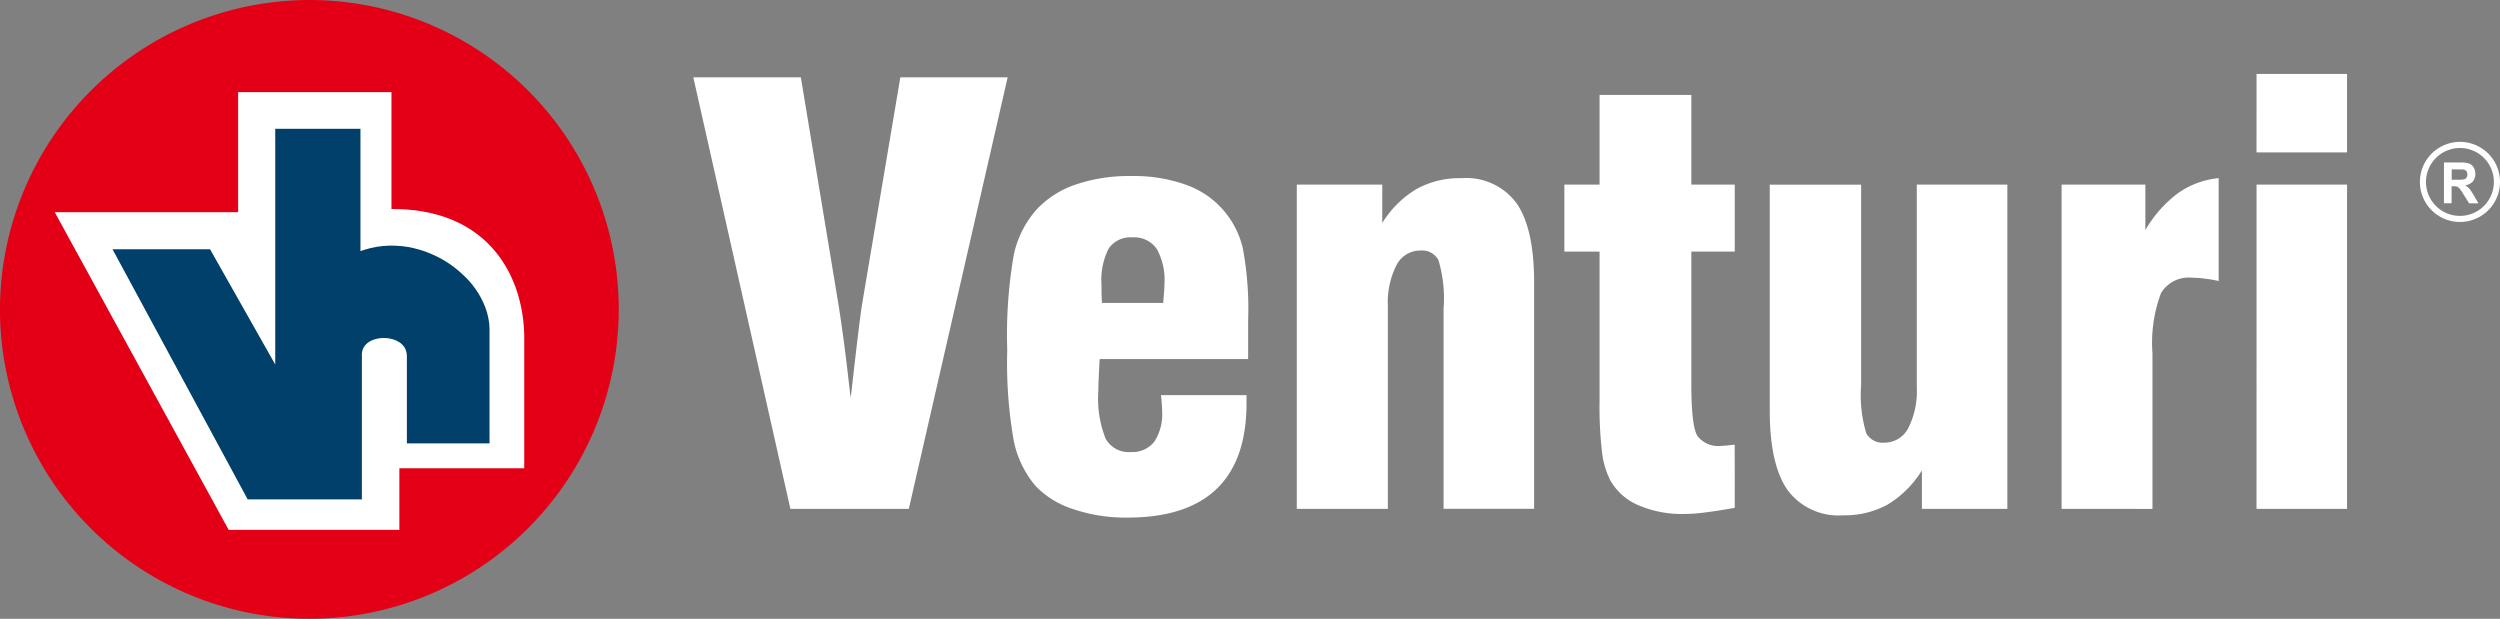 <svg xmlns="http://www.w3.org/2000/svg" width="188" height="46.532" viewBox="0 0 188 46.532"><rect x="0" y="0" width="188" height="46.532" fill="#808080" stroke="none"/><g transform="translate(-763.302 -221.8)"><path d="M932.994,235.683H939.8v24.383h-6.808Zm0-8.324H939.8v5.9h-6.808Zm-14.66,32.707V235.683h6.3V239.1a9.21,9.21,0,0,1,2.469-2.785,6.319,6.319,0,0,1,3.043-1.117v7.734c-.383-.086-.746-.144-1.094-.187a7.686,7.686,0,0,0-.941-.063,2.425,2.425,0,0,0-2.3,1.156,10.655,10.655,0,0,0-.644,4.532v11.7Zm-4.079-24.383v24.383H907.83v-2.891a7.749,7.749,0,0,1-2.571,2.563,6.663,6.663,0,0,1-3.351.812,4.754,4.754,0,0,1-4.18-1.9c-.891-1.27-1.34-3.254-1.34-5.965v-17h6.871v15.07a10.029,10.029,0,0,0,.387,3.633,1.416,1.416,0,0,0,1.359.7A2.01,2.01,0,0,0,906.8,254a6.108,6.108,0,0,0,.645-3.078V235.683Zm-20.5,24.305c-.833.152-1.567.265-2.188.344a12.354,12.354,0,0,1-1.586.117,8.213,8.213,0,0,1-3.469-.656,4.389,4.389,0,0,1-2.117-1.875,6.307,6.307,0,0,1-.621-2.118,29.392,29.392,0,0,1-.184-3.89V240.718h-2.648v-5.035h2.648v-6.742h6.9v6.742h3.266v5.035h-3.266v9.95q0,3.182.461,3.918a1.968,1.968,0,0,0,1.8.742,7.387,7.387,0,0,0,.769-.067,2.184,2.184,0,0,1,.231-.019Zm-32.934.078V235.683h6.426v2.891a7.615,7.615,0,0,1,2.57-2.555,6.706,6.706,0,0,1,3.375-.82,4.7,4.7,0,0,1,4.156,1.887q1.319,1.886,1.321,5.976v17h-6.809V245a10.071,10.071,0,0,0-.387-3.641,1.391,1.391,0,0,0-1.359-.719,2,2,0,0,0-1.8,1.106,6.179,6.179,0,0,0-.645,3.086v15.234Zm-14.645-15.484h4.606v-.129c.058-.614.086-1.051.086-1.305a4.738,4.738,0,0,0-.586-2.641,2.051,2.051,0,0,0-1.813-.855,1.98,1.98,0,0,0-1.793.836,5.215,5.215,0,0,0-.539,2.746c0,.348,0,.621.008.82S846.158,244.429,846.173,244.582Zm4.438,6.933h6.426v.61q0,4.276-2.246,6.437t-6.707,2.16a12.259,12.259,0,0,1-4.071-.633,6.779,6.779,0,0,1-2.847-1.75,7.639,7.639,0,0,1-1.637-3.414,33.818,33.818,0,0,1-.485-6.8,35.08,35.08,0,0,1,.5-7.207,7.505,7.505,0,0,1,1.711-3.368,7.165,7.165,0,0,1,2.954-1.878,12.414,12.414,0,0,1,4.171-.633,11.571,11.571,0,0,1,4.18.683,6.657,6.657,0,0,1,4.2,4.754,24.9,24.9,0,0,1,.4,5.4V248.8H846.005a1.324,1.324,0,0,0-.023.274c-.055,1.027-.086,1.738-.086,2.148a8.165,8.165,0,0,0,.551,3.571,1.981,1.981,0,0,0,1.89,1,2.09,2.09,0,0,0,1.762-.77,3.756,3.756,0,0,0,.594-2.324c0-.211-.024-.531-.059-.973A1.129,1.129,0,0,1,850.611,251.515Zm-27.875,8.551-7.3-32.453h8.086l2.824,17.047c.121.761.27,1.761.434,3.008s.32,2.589.48,4.035l.063-.4c.379-3.39.644-5.582.8-6.6l2.882-17.09h8.071l-7.434,32.453Z" fill="#fff" fill-rule="evenodd"/><path d="M767.419,237.757h13.79v-9.031H792.74v8.793c7.289-.039,9.906,5.031,9.984,9.512v9.984h-9.39v4.633H780.5Z" fill="#fff" fill-rule="evenodd"/><path d="M767.419,237.757h13.79v-9.031H792.74v8.793c7.289-.039,9.906,5.031,9.984,9.512v9.984h-9.39v4.633H780.5Z" fill="none" stroke="#fff" stroke-width="0.216"/><path d="M786.568,221.8A23.266,23.266,0,1,1,763.3,245.066,23.312,23.312,0,0,1,786.568,221.8Zm-19.149,15.957h13.79v-9.031H792.74v8.793c7.289-.039,9.906,5.031,9.984,9.512v9.984h-9.39v4.633H780.5Z" fill="#e30016" fill-rule="evenodd"/><path d="M790.408,231.484v9.2l.308-.105.469-.129.473-.094.469-.059.468-.027.465.008.461.031.453.063.445.09.438.117.426.14.418.164.406.184.391.2.379.227.363.242.347.262.329.277.312.293.3.3.273.32.25.332.231.344.2.355.18.367.152.375.125.383.09.391.062.394.024.4v8.617H793.9v-6.531l-.012-.192-.027-.156-.039-.137-.055-.125-.066-.117-.082-.1-.094-.1-.109-.094-.125-.082-.133-.074-.149-.066-.156-.055-.164-.043-.172-.031-.176-.02-.175-.008-.18.008-.172.02-.168.031-.164.043-.152.055-.141.062-.133.074-.113.082-.1.086-.089.1-.075.1-.058.113-.051.121-.035.137-.02.152,0,.207v10.75h-8.586l-10.164-18.809H779.1l4.9,8.665V231.484Z" fill="#00406a" fill-rule="evenodd"/><path d="M948.291,232.929a2.553,2.553,0,1,1-2.555,2.551A2.557,2.557,0,0,1,948.291,232.929Zm0-.461a3.012,3.012,0,1,1-3.012,3.012A3.018,3.018,0,0,1,948.291,232.468Z" fill="#fff" fill-rule="evenodd"/><path d="M947.669,235.316h.434a2.005,2.005,0,0,0,.524-.039.306.306,0,0,0,.16-.129.421.421,0,0,0,.062-.23.4.4,0,0,0-.078-.25.379.379,0,0,0-.223-.122c-.046,0-.187-.007-.421-.007h-.458Zm-.582,1.77v-3.067h1.227a1.99,1.99,0,0,1,.672.082.675.675,0,0,1,.336.293.964.964,0,0,1,.125.484.842.842,0,0,1-.192.571.893.893,0,0,1-.57.281,1.386,1.386,0,0,1,.313.258,3.683,3.683,0,0,1,.332.5l.351.6h-.7l-.422-.668a3.227,3.227,0,0,0-.309-.45.471.471,0,0,0-.171-.129.927.927,0,0,0-.3-.035h-.118v1.282Z" fill="#fff" fill-rule="evenodd"/></g></svg>